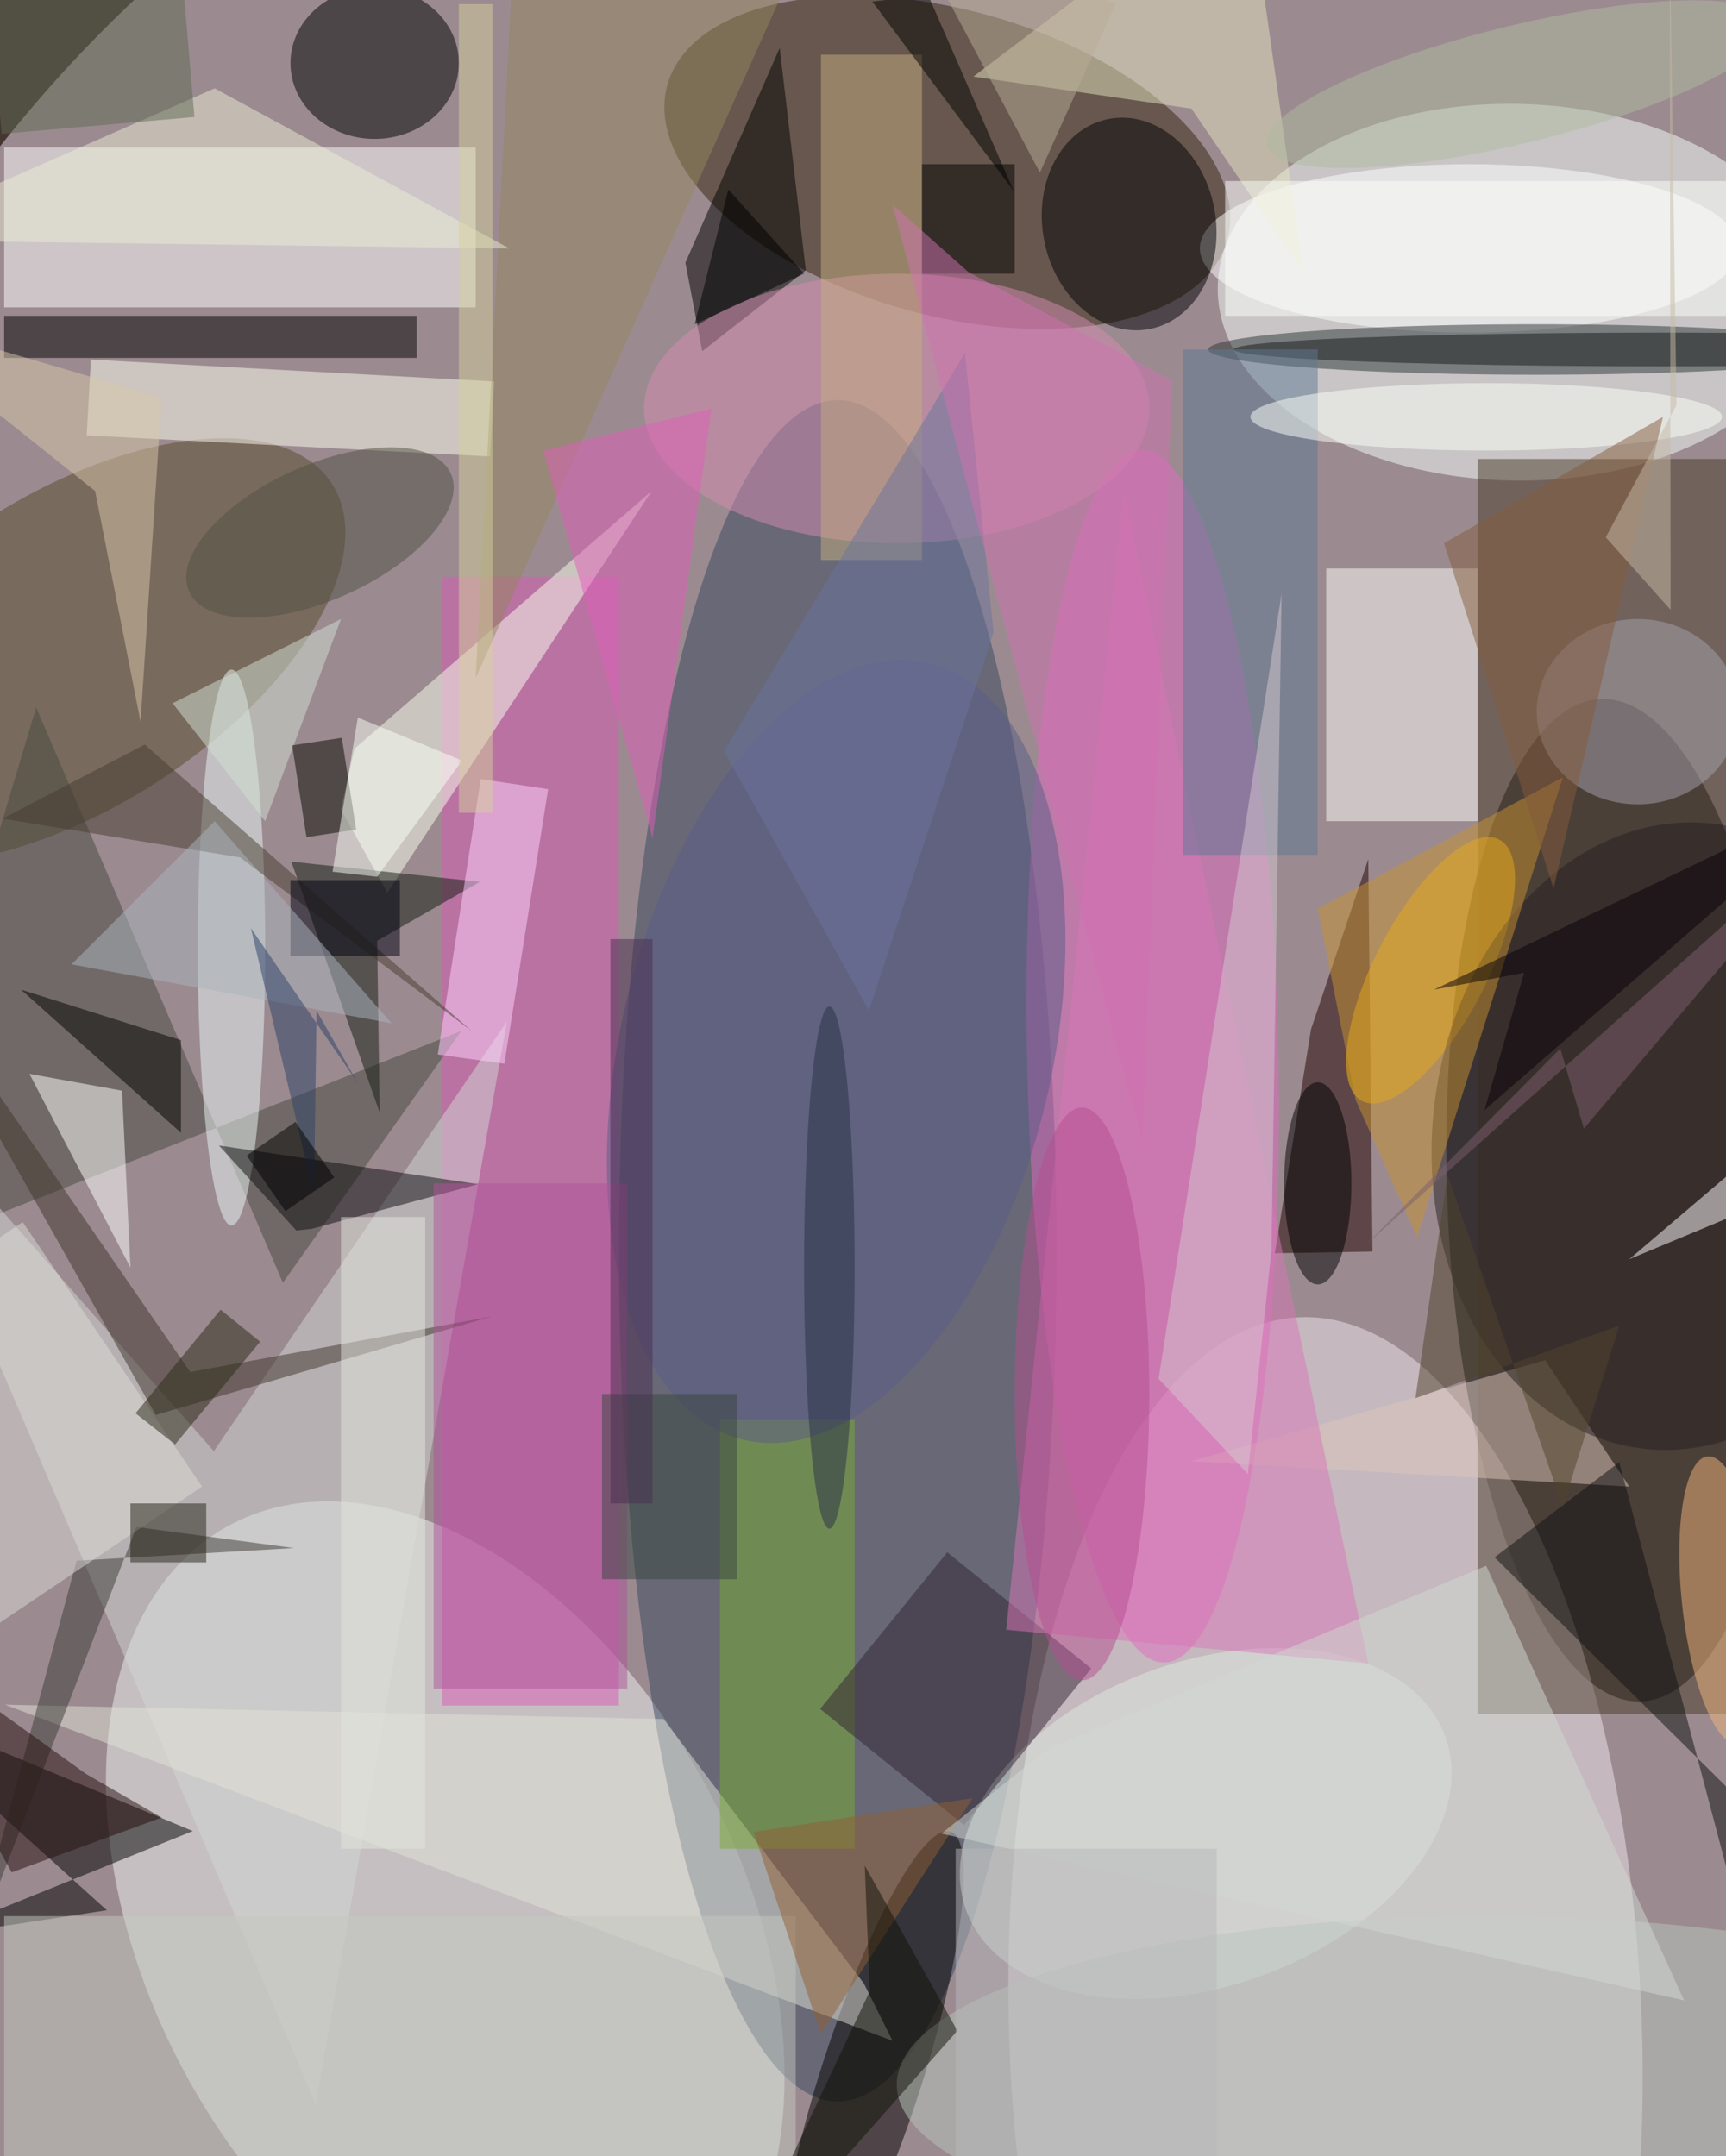 <svg xmlns="http://www.w3.org/2000/svg" viewBox="0 0 1121 1400"><defs/><filter id="a"><feGaussianBlur stdDeviation="12"/></filter><rect width="100%" height="100%" fill="#453631"/><g filter="url(#a)"><g fill-opacity=".5" transform="translate(2.7 2.7) scale(5.469)"><circle r="1" fill="#f2e1f0" transform="matrix(-94.634 -179.49 156.631 -82.582 144.2 154.6)"/><circle r="1" transform="matrix(2.422 59.509 -20.595 .838 192 142)"/><circle r="1" fill="#f1e6ed" transform="rotate(-92 194.7 44.6) scale(84.892 37.571)"/><circle r="1" fill="#f1f4f4" transform="rotate(152 -2.3 120.8) scale(35.32 54.362)"/><circle r="1" fill="#f8fffc" transform="matrix(35.277 .677 -.429 22.361 179.4 34.2)"/><ellipse cx="99" cy="148" fill="#37475f" rx="26" ry="101"/><circle r="1" fill="#35250c" transform="matrix(-33.248 -9.197 4.838 -17.489 112 18.8)"/><path fill="#fff" d="M0 17h56v19H0z"/><circle r="1" fill="#584b2d" transform="matrix(-30.936 19.848 -10.029 -15.631 8 76.8)"/><circle r="1" fill="#e26ac3" transform="rotate(178.9 67.6 63.1) scale(14.926 72.012)"/><ellipse cx="197" cy="41" rx="51" ry="2"/><circle r="1" fill="#050000" transform="matrix(-9.377 29.044 -5.69 -1.837 103 246)"/><path fill="#220300" d="M162.5 148.1l-11.6.2 4.3-26.6 6.8-20.2z"/><path fill="#fffffb" d="M157 67h18v30h-18z"/><path fill="#da5bb6" d="M52 68h21v134H52z"/><path fill="#4a3b28" d="M175 54h30v149h-30z"/><path fill="#49483e" d="M3.8 83.5l29.3 68.3 21.2-29.9-70.3 27.8z"/><path d="M-8.8 229.5l31.2-12.6-38.4-16 28.2 25.4z"/><ellipse cx="44" cy="7" fill="#000200" rx="10" ry="9"/><path fill="#d5d6d4" d="M24.9 171.8L-16 125.4l53 123.9 22.7-128.5z"/><circle r="1" fill="#ffc108" transform="matrix(5.841 3.066 -8.148 15.52 169.4 114.7)"/><path d="M80.9 30.7l2 10.5 12.3-9.6-3.1-26.4zM0 37h49v5H0z"/><ellipse cx="174" cy="29" fill="#fff" rx="32" ry="10"/><path fill="#fdffee" d="M76.9 57.8L41.6 88.4 40 95.6l5.5 9.9z"/><ellipse cx="106" cy="48" fill="#d68db3" rx="30" ry="16"/><circle r="1" fill="#deebe2" transform="matrix(6.555 18.107 -28.461 10.303 142.7 216)"/><path fill="#121b11" d="M56.5 104.2l-22.4-2.4 10.5 29.8-.3-20.4z"/><path fill="ivory" d="M57.7 53.7L9.8 51.2l.5-9 47.9 2.6z"/><circle r="1" fill="#000002" transform="matrix(-2.467 -12.461 10.081 -1.996 133.6 26.1)"/><path fill="#e2e2d7" d="M102.1 235l-23.8-31.4-78.2-1.7 105.4 39.9z"/><path fill="#dcc7ba" d="M183 161l10 15-52-3z"/><path fill="#e5e3be" d="M154.3 31.9L141 12.4l-25.9-3.8L147.5-16z"/><ellipse cx="194" cy="84" fill="#a6a3ac" rx="12" ry="11"/><circle r="1" fill="#262123" transform="matrix(-29.031 -3.045 3.895 -37.134 198.8 134.4)"/><path fill="#7bac33" d="M85 168h16v51H85z"/><ellipse cx="27" cy="112" fill="#ecf9f6" rx="4" ry="33"/><path fill="#3e342a" d="M-16 107.2l38.1 55.2 35.8-6.6L18 167.5z"/><path fill="#322432" d="M129.1 197.6L114 216.2l-17.1-13.8 15.1-18.6z"/><path fill="#c4c9c0" d="M0 227h94v29H0z"/><path fill="#fff" d="M14 129l1 21-12-23z"/><path fill="#da76b9" d="M162 197L133 58l-14 135z"/><path fill="#c7ae80" d="M97 6h12v60H97z"/><ellipse cx="182" cy="41" fill="#2d3435" rx="39" ry="3"/><path fill="#0f0d10" d="M25.5 135.5l9.2 10.1 1.8-.2 19.8-5.3z"/><circle r="1" fill="#f3b67c" transform="matrix(-1.826 -17.082 4.829 -.516 204.1 189.5)"/><path d="M2 117l19 17v-11z"/><path fill="#94875f" d="M61-16h38L56 80z"/><path fill="#c89330" d="M156 107.4l29.1-15.6-17.3 54.6-7.3-16.3z"/><path fill="#5f7895" d="M140 41h16v60h-16z"/><path fill="#ffd5ff" d="M51.5 124.7L56.6 92l8 1.2-5.2 32.6z"/><circle r="1" fill="#5b5d88" transform="rotate(13.4 -479.8 482.7) scale(25.613 47.404)"/><path fill="#3c3b36" d="M34.4 183.3l-18.7-2.5-20.1 52.3 13-48.3z"/><ellipse cx="176" cy="247" fill="#bbc6bc" rx="70" ry="20"/><path fill="#d7c8d1" d="M137.1 163.2l10.6 11.3 2.8-26.6 1.2-77.9z"/><path fill="#fff" d="M193 149l27-23-3 13z"/><path d="M109 19h11v13h-11z"/><path fill="#101312" d="M215 222l-7.5 10.5-15.7-59.4-14.8 11.3z"/><path fill="#b1559b" d="M51 140h23v60H51z"/><path fill="#e05eb9" d="M84 48l-20 5 13 46z"/><path fill="#ddddd7" d="M2.2 144.6L23.5 176l-25.7 17.3-21.3-31.5z"/><circle r="1" fill="#505042" transform="rotate(155.7 12 35.4) scale(17.041 7.994)"/><path fill="#2a2916" d="M15.6 167.3L25.7 155l4.7 3.8L20.3 171z"/><ellipse cx="156" cy="140" rx="4" ry="12"/><circle r="1" fill="#b0bba0" transform="matrix(-29.955 7.286 -1.651 -6.788 179.9 9.5)"/><path fill="#463c31" d="M28 101.3L-.2 96.7l16.9-8.8 38.8 34z"/><path fill="#906135" d="M89 217l8 24 18-28z"/><ellipse cx="176" cy="49" fill="#fdfff9" rx="28" ry="4"/><path fill="#394640" d="M71 165h16v22H71z"/><path fill="#edecd5" d="M25 10l35 19-76-1z"/><path fill="#616b54" d="M22.6 13.4l-22.9 2-2.3-26.8 22.9-2z"/><path fill="#51452d" d="M191.8 156.9l-6.7 21.5-13.7-39.4-3.8 26.5z"/><path fill="#260f0e" d="M9.7 210.1L-16 191.6.9 221.8l17.8-6.5z"/><path fill="#6a759f" d="M85.5 88.7l28.6-47.3 3.4 33.2-14.8 44.9z"/><path fill="#d3e0d5" d="M40 73l-9 24-11-14z"/><path fill="#d073b1" d="M135.2 135.2L105.5 23.8l9 8 24.2 12.9z"/><path fill="#090800" d="M35.9 98.9L34.2 88l5.9-.9L41.8 98z"/><path fill="#00000e" d="M34 104h13v9H34z"/><path fill="#d2d8d2" d="M176 185.4l23.5 51.6-88.2-19.8 12.7-10.1z"/><ellipse cx="128" cy="165" fill="#b74e91" rx="8" ry="34"/><path fill="#111209" d="M102.8 235.9l-.6-14.9 11 19.6L86.3 271z"/><path fill="#d9c7a8" d="M18.7 46.7l-2.5 38.5-5.4-27.4-26.6-21.2z"/><path fill="#855d3c" d="M197 49l-13 56-13-41z"/><path fill="#e3e7df" d="M40 144h10v75H40z"/><path d="M119.9 22.2L103.1-.3l14.8-1.8L103.2-16z"/><path fill="#adb5be" d="M8 114l17-17 21 24z"/><path fill="#060009" d="M220 92.9l-44.2 38.4 4.7-16.3-10.7 2z"/><path fill="#bbad96" d="M106-12l26 12-9 20z"/><path d="M82 38l4-16 9 10z"/><path fill="#fcfffa" d="M145 21h60v16h-60z"/><path fill="#c6bba6" d="M198.6 47.6l-8.4 15.7 7.7 8.6-.1-80z"/><path fill="#fafff6" d="M54.4 89.8L42 84.7 39 103l5.3.6z"/><path fill="#2c4167" d="M42 128.1l-4.9-8.6-.3 21.9-7.5-31.7z"/><ellipse cx="98" cy="150" fill="#283246" rx="3" ry="31"/><path fill="#7c5f6d" d="M184.8 124l-23.1 23.3L220 95.2l-32.4 38.3z"/><path fill="#d5d19d" d="M54 0h4v96h-4z"/><path fill="#b9b8ba" d="M113 219h31v37h-31z"/><path fill="#252217" d="M15 178h9v7h-9z"/><path d="M28.8 136.7l5.8-4 4.6 6.6-5.8 4z"/><path fill="#4b2e51" d="M72 111h5v67h-5z"/></g></g></svg>